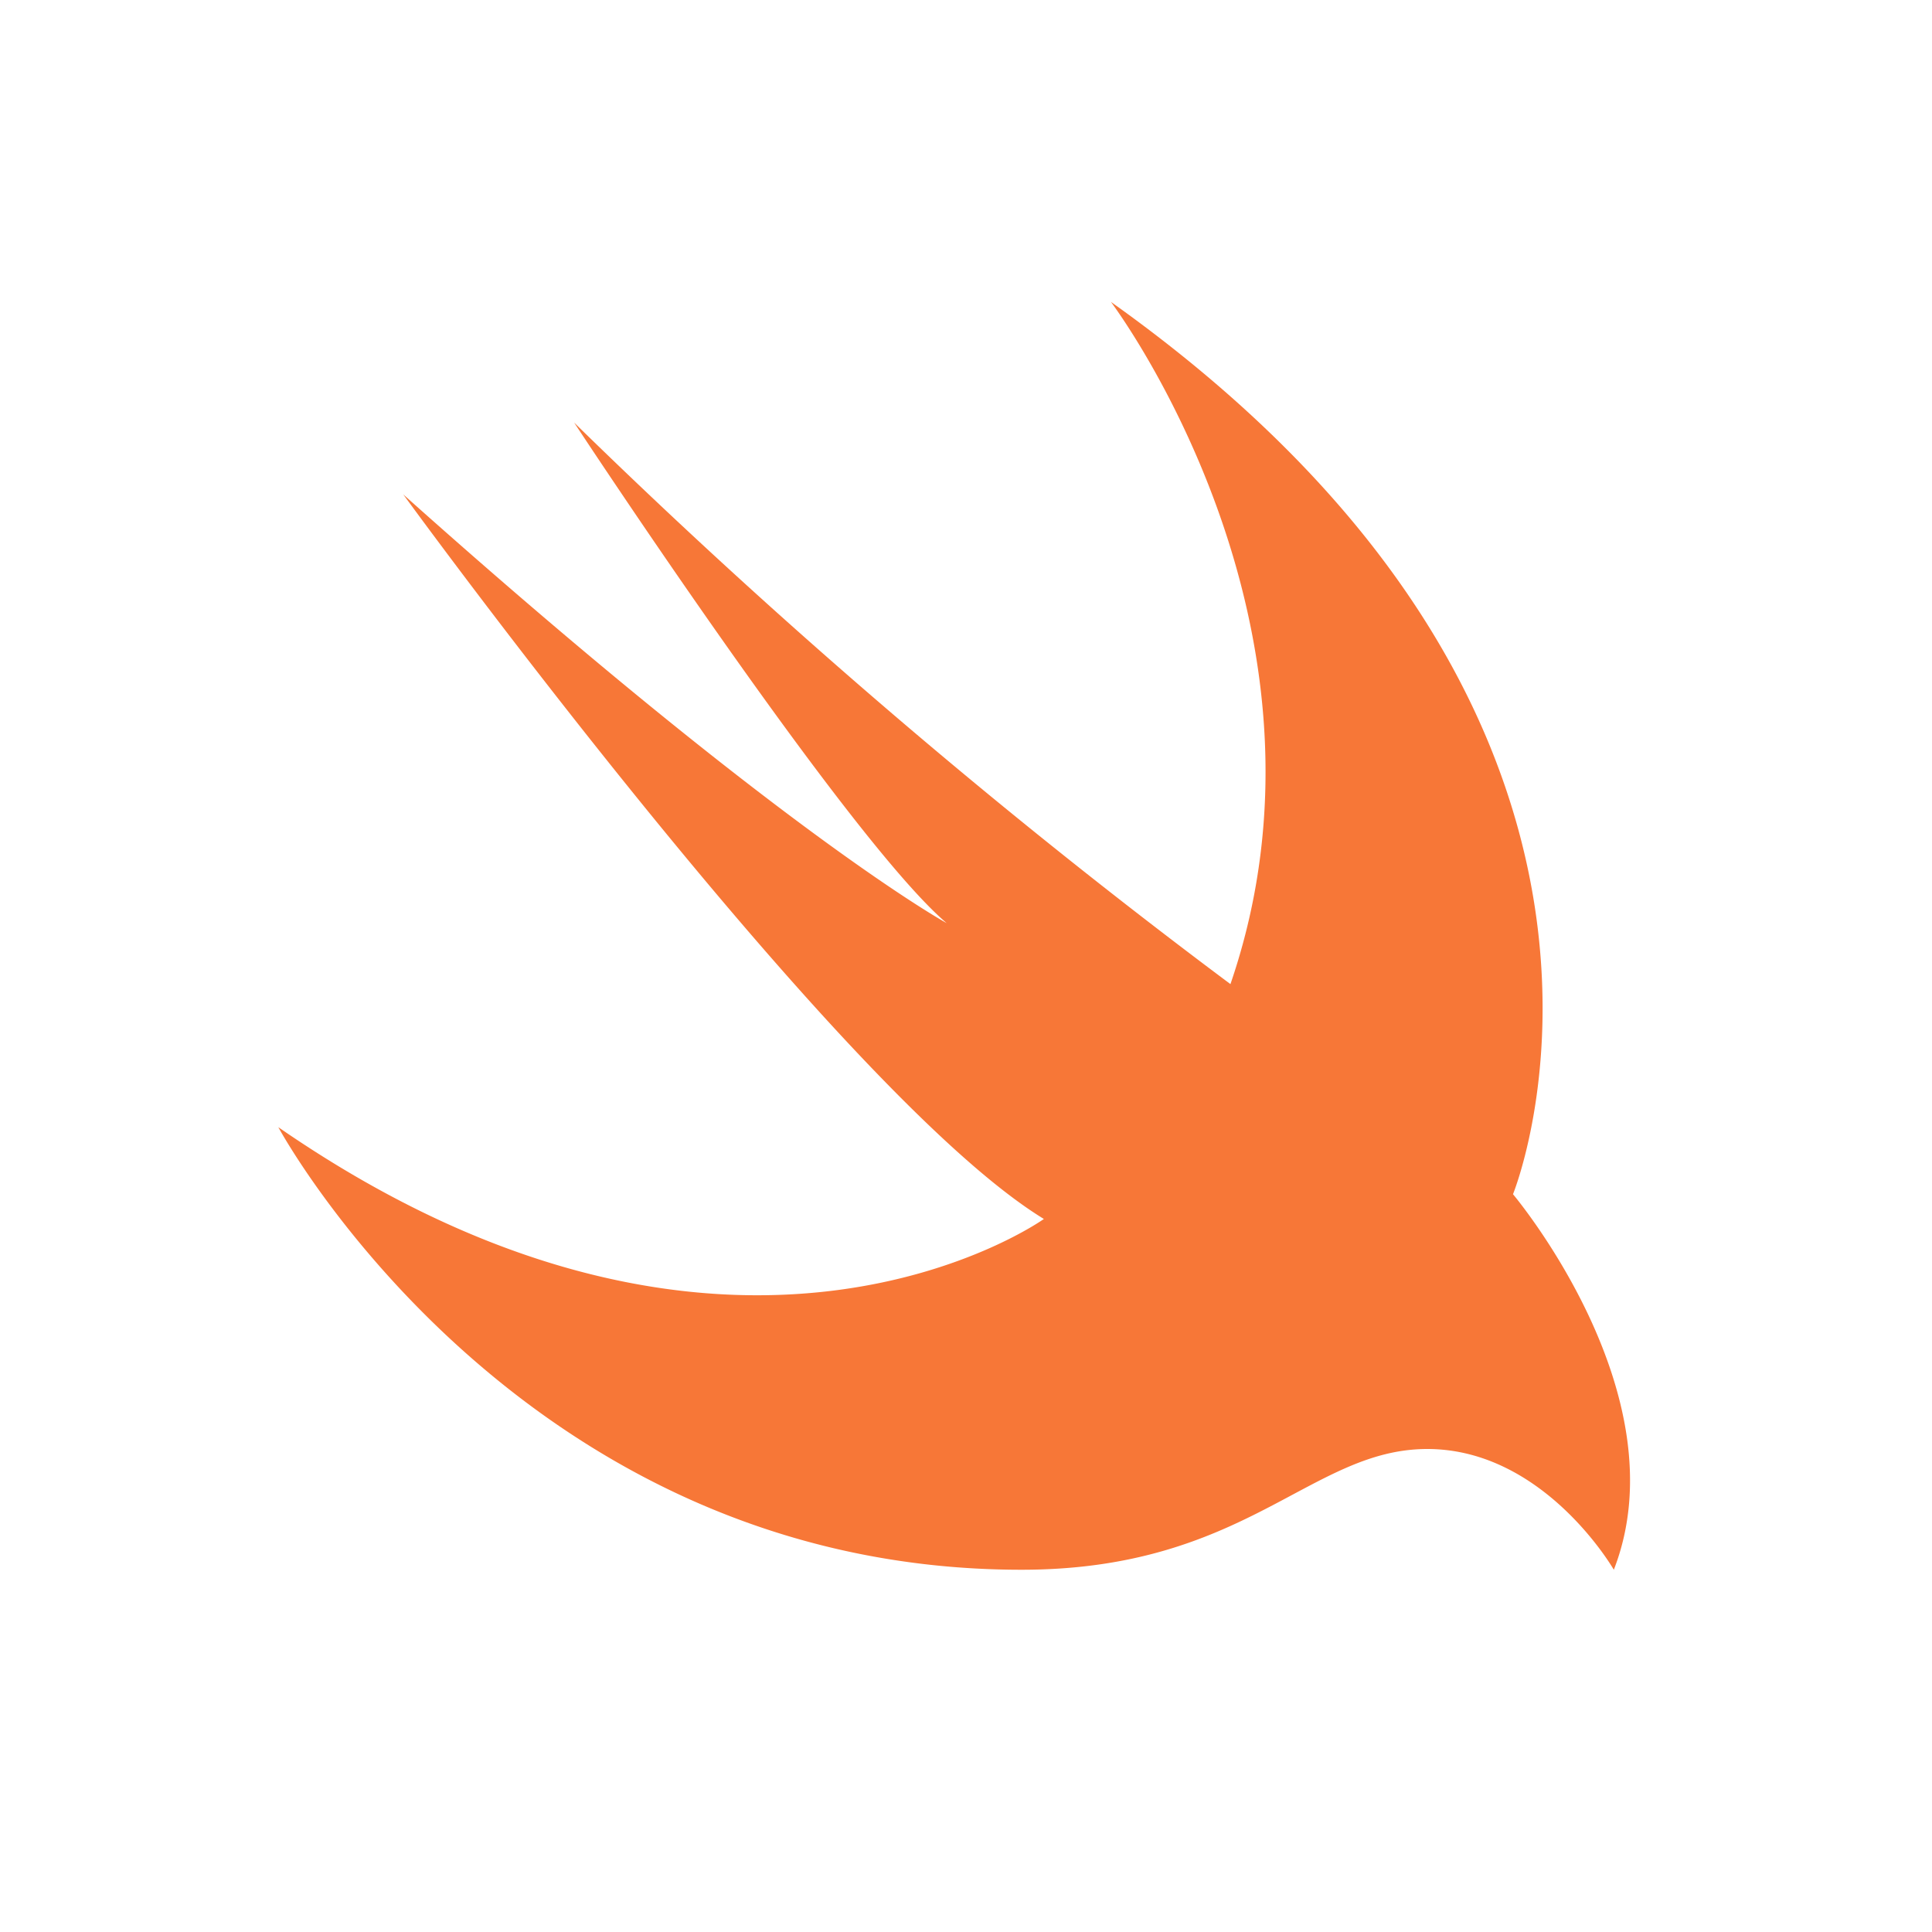 <svg id="Bases" xmlns="http://www.w3.org/2000/svg" viewBox="0 0 32 32"><defs><style>.cls-1{fill:#f77737;}</style></defs><title>file.swift</title><path id="_路径_" data-name="&lt;路径&gt;" class="cls-1" d="M18.4,5c9.84,7,6.66,14.78,6.66,14.78s2.8,3.32,1.67,6.22c0,0-1.15-2-3.09-2s-3,2-6.72,2C8.56,26,4.61,18.67,4.61,18.67c7.53,5.2,12.68,1.52,12.68,1.52-3.39-2.07-10.61-12-10.61-12,6.29,5.62,9,7.1,9,7.1C14.05,13.91,9.51,7,9.51,7A107.82,107.82,0,0,0,20.38,16.3C22.43,10.33,18.4,5,18.4,5Z"/></svg>